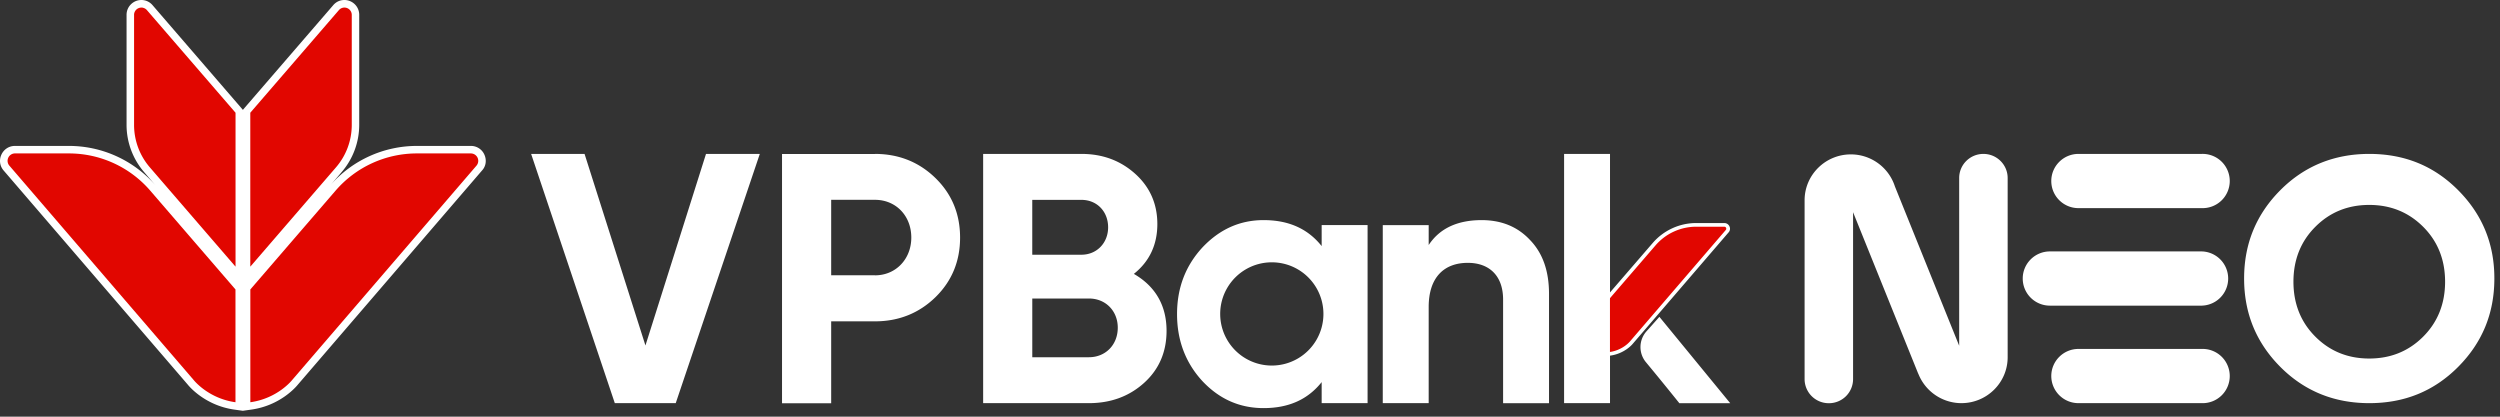<svg width="204" height="34" fill="none" xmlns="http://www.w3.org/2000/svg"><rect width="100%" height="100%" fill="#333333" stroke="none"/><path d="M136.097 18.99zm4.916-.365zm-.069-.161c.039.044.061.1.069.157a.35.35 0 00-.069-.157z" fill="#E10600"/><path d="M140.935 18.877l-7.789 9.057 7.789-9.057z" fill="#fff"/><path d="M141.013 18.712a.253.253 0 000-.087.331.331 0 00-.069-.156.305.305 0 00-.244-.113h-2.282a4.55 4.55 0 00-3.442 1.577l-3.603 4.177v4.771c1.164-.165 1.773-.943 1.773-.943l7.789-9.056a.342.342 0 00.078-.17zm-.243.026l-7.798 9.066c-.004.008-.478.604-1.382.817v-4.429l3.551-4.115a4.318 4.318 0 013.277-1.504h2.282c.057 0 .079.035.087.057.013.017.022.06-.017.108z" fill="#fff"/><path d="M140.792 18.63a.092.092 0 00-.087-.057h-2.282a4.318 4.318 0 00-3.278 1.503l-3.551 4.116-.217.247v4.229l.217-.048c.904-.213 1.378-.808 1.382-.817l7.794-9.065c.039-.048.03-.091.022-.109z" fill="#E10600"/><path d="M50.168 32.897L43.34 12.559h4.36l4.968 15.632 4.942-15.632H62l-6.86 20.338h-4.972zm21.229-20.338c1.948 0 3.604.67 4.943 1.977 1.338 1.308 2.003 2.934 2.003 4.854 0 1.917-.669 3.546-2.003 4.854-1.34 1.308-2.995 1.978-4.943 1.978h-3.573v6.684h-4.011V12.568h7.584v-.01zm0 9.908c1.713 0 2.965-1.338 2.965-3.081 0-1.773-1.252-3.081-2.965-3.081h-3.573v6.158h3.573v.004zM95.191 27c0 1.712-.609 3.137-1.83 4.241-1.221 1.104-2.73 1.656-4.503 1.656h-8.633V12.559h8.02c1.743 0 3.195.552 4.39 1.625 1.191 1.074 1.804 2.442 1.804 4.098 0 1.686-.639 3.05-1.917 4.068 1.765 1.017 2.669 2.585 2.669 4.65zM84.233 16.31v4.475h4.012c1.252 0 2.178-.96 2.178-2.238 0-1.277-.9-2.238-2.178-2.238h-4.012zm4.62 12.84c1.365 0 2.357-1.016 2.357-2.411 0-1.365-.987-2.381-2.356-2.381h-4.62v4.793h4.62zm35.978-9.586c1.048 1.074 1.569 2.53 1.569 4.416v8.92h-3.747v-8.457c0-1.946-1.134-2.994-2.877-2.994-1.947 0-3.195 1.191-3.195 3.603v7.844h-3.747V18.369h3.747v1.625c.9-1.364 2.356-2.033 4.329-2.033 1.596.004 2.904.526 3.921 1.603zm6.546 5.198v8.135h-3.747V12.559h3.747v12.203zm-23.529-6.392v1.711c-1.134-1.425-2.703-2.12-4.737-2.12-1.948 0-3.604.756-5 2.238-1.364 1.482-2.064 3.28-2.064 5.432 0 2.151.7 3.98 2.065 5.462 1.395 1.482 3.051 2.208 4.999 2.208 2.034 0 3.603-.695 4.737-2.12v1.712h3.747V18.365h-3.747v.004zm-4.068 11.459a4.212 4.212 0 110-8.424 4.212 4.212 0 010 8.424zM39.532 12.633a1.197 1.197 0 00-1.113-.726H34.02a9.382 9.382 0 00-7.059 3.203l.913-1.06a5.925 5.925 0 001.439-3.868V1.208C29.313.543 28.77 0 28.1 0c-.352 0-.674.148-.908.422l-7.229 8.374-.143.17-.144-.17L12.448.422A1.193 1.193 0 0011.539 0c-.669 0-1.212.543-1.212 1.208v8.974a5.92 5.92 0 001.438 3.868l.913 1.06a9.367 9.367 0 00-7.059-3.203H1.22c-.486 0-.912.278-1.112.726-.2.448-.118.947.213 1.308L15.325 31.39c.14.174 1.435 1.7 3.8 2.034l.686.096h.005l.686-.096c2.365-.33 3.66-1.86 3.8-2.034l15.017-17.461c.33-.343.409-.847.213-1.295zM28.1.617c.009 0 .018.004.03.004a.478.478 0 00-.156.013.44.44 0 01.126-.017zm-16.587 0c.01 0 .018-.004.03-.004a.62.62 0 01.127.013 1.886 1.886 0 00-.157-.009z" fill="#fff"/><path d="M38.42 12.52h-4.4a8.76 8.76 0 00-6.642 3.042l-6.95 8.057v9.204c2.243-.313 3.417-1.82 3.417-1.82l15.022-17.47a.605.605 0 00-.448-1.013zm-37.195 0h4.399a8.76 8.76 0 016.641 3.042l6.95 8.057v9.204c-2.242-.313-3.416-1.82-3.416-1.82L.777 13.532a.605.605 0 01.448-1.013zM28.704 1.217v8.974a5.297 5.297 0 01-1.29 3.468l-6.99 8.1V9.199L27.652.827a.598.598 0 011.052.39zm-17.764 0v8.974a5.3 5.3 0 001.29 3.468l6.99 8.1V9.199L11.99.827a.598.598 0 00-1.051.39zM140.7 18.352h-2.282a4.54 4.54 0 00-3.442 1.578l-3.603 4.176v4.772c1.164-.166 1.773-.943 1.773-.943l7.789-9.057a.315.315 0 00-.235-.526z" fill="#E10600"/><path d="M135.406 25.853l-1.056 1.186a1.931 1.931 0 00-.039 2.52 261.054 261.054 0 012.725 3.343h4.151l-5.781-7.049zm5.721-7.375a.462.462 0 00-.426-.278h-2.282a4.7 4.7 0 00-3.56 1.63l-3.643 4.219v.47l.304-.357 3.569-4.137a4.389 4.389 0 013.33-1.525h2.282c.1 0 .139.073.147.095a.16.16 0 01-.03.178l-7.794 9.066c-.004.008-.526.656-1.499.856l-.265.047-.039-.008v.313l.173-.027c1.209-.169 1.843-.964 1.865-.995l7.789-9.056a.44.44 0 00.079-.491zm22.698-3.954v14.632c0 2.064-1.695 3.741-3.773 3.741a3.785 3.785 0 01-3.499-2.355c-.009-.018-.017-.03-.022-.048l-.013-.03-.013-.026-5.294-13.12v13.62a1.968 1.968 0 01-1.978 1.964 1.971 1.971 0 01-1.978-1.965V16.344c0-2.068 1.696-3.746 3.773-3.746a3.774 3.774 0 013.595 2.612l5.246 13.003v-13.69c0-1.082.883-1.964 1.978-1.964 1.091 0 1.978.883 1.978 1.965zm36.738.973c-1.974-1.973-4.369-2.938-7.233-2.938-2.821 0-5.259.965-7.233 2.938-1.973 1.973-2.977 4.367-2.977 7.231 0 2.86 1.004 5.259 2.977 7.232 1.974 1.973 4.408 2.937 7.233 2.937 2.86 0 5.259-.964 7.233-2.937 1.973-1.973 2.977-4.368 2.977-7.232.005-2.86-1.004-5.258-2.977-7.231zm-2.83 11.973c-1.191 1.19-2.656 1.786-4.403 1.786-1.743 0-3.212-.596-4.399-1.787-1.191-1.19-1.786-2.694-1.786-4.48 0-1.786.595-3.29 1.786-4.48 1.187-1.191 2.656-1.787 4.399-1.787 1.743 0 3.212.596 4.403 1.787 1.191 1.19 1.787 2.694 1.787 4.48 0 1.782-.596 3.29-1.787 4.48zm-18.065 1.003a2.213 2.213 0 110 4.424h-10.066a2.216 2.216 0 01-2.217-2.212c0-1.22.991-2.212 2.217-2.212h10.066zm-12.396-7.957c-1.222 0-2.217.991-2.217 2.212s.991 2.212 2.217 2.212h12.401a2.213 2.213 0 000-4.424h-12.401zm2.33-7.957c-1.222 0-2.217.991-2.217 2.212s.991 2.212 2.217 2.212h10.066a2.213 2.213 0 100-4.424h-10.066z" fill="#fff"/></svg>